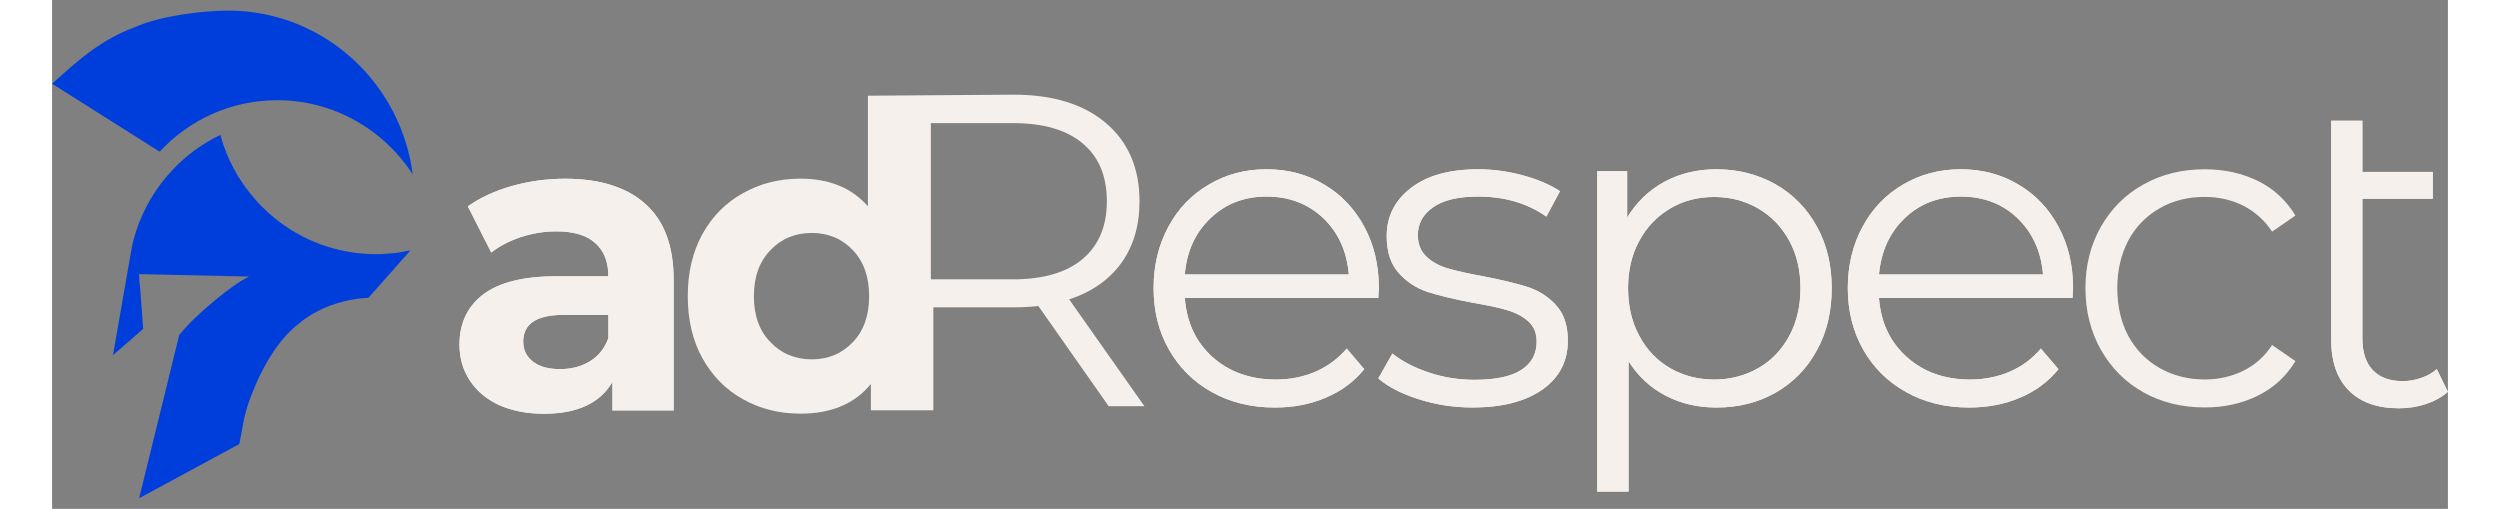 <svg width="113" height="23" viewBox="0 0 113 24" fill="none" xmlns="http://www.w3.org/2000/svg">
<rect x="0" y="0" width="113" height="24" fill="#808080" stroke="none"/>
<g id="logo-full-light">
<g id="Group 129">
<g id="Group">
<path id="Vector" d="M10.624 4.727C10.842 4.727 11.054 4.737 11.265 4.753C11.951 4.812 12.612 4.964 13.23 5.191C14.791 5.768 16.115 6.841 17.009 8.225C16.637 5.347 14.906 2.899 12.487 1.573C11.243 0.889 9.817 0.5 8.301 0.5C7.022 0.5 5.035 0.772 3.939 1.268C2.298 1.868 1.224 2.844 0 3.949L5.073 7.155C6.461 5.658 8.432 4.727 10.624 4.727Z" fill="#003EDC"/>
</g>
<g id="Group_2">
<path id="Vector_2" d="M15.967 11.955H15.963C15.81 11.968 15.656 11.978 15.505 11.985H15.467C14.829 12.001 14.185 11.936 13.56 11.79C12.749 11.602 11.96 11.281 11.233 10.818C10.752 10.516 10.3 10.153 9.884 9.732C9.765 9.615 9.653 9.492 9.547 9.368C8.768 8.474 8.233 7.446 7.935 6.363C7.07 6.778 6.294 7.355 5.647 8.049C4.9 8.85 4.323 9.813 3.97 10.879C3.9 11.096 3.836 11.32 3.781 11.55L3.627 12.425L3.015 15.933L2.871 16.75L3.403 16.29L4.297 15.512L4.153 13.554C4.121 13.356 4.105 13.155 4.105 12.947V12.928L9.291 13.045C8.448 13.434 6.961 14.743 6.381 15.359L6.374 15.369C6.243 15.508 6.118 15.651 5.996 15.8L5.554 17.596L5.502 17.804H5.506L5.381 18.309L5.358 18.403L4.105 23.5L8.832 20.942L8.877 20.705L9.057 19.752C9.076 19.661 9.095 19.583 9.114 19.515C9.166 19.321 9.191 19.227 9.223 19.139C9.275 18.977 9.332 18.818 9.387 18.676C10.467 15.833 11.823 15.184 11.733 15.184C11.803 15.126 11.88 15.071 11.957 15.019C12.614 14.555 13.473 14.221 14.403 14.092C14.544 14.072 14.704 14.056 14.87 14.053L14.915 14.05L15.771 13.087L16.902 11.809L16.842 11.822C16.55 11.884 16.258 11.93 15.967 11.955Z" fill="#003EDC"/>
</g>
<g id="Group_3">
<path id="Vector_3" d="M26.237 15.951C26.061 16.427 25.779 16.794 25.362 17.043C24.955 17.29 24.487 17.41 23.961 17.41C23.42 17.41 22.997 17.299 22.689 17.063C22.381 16.829 22.221 16.512 22.221 16.11C22.221 15.273 22.852 14.852 24.118 14.852H26.237V15.951ZM27.99 9.626C27.109 8.832 25.843 8.43 24.195 8.43C23.346 8.43 22.51 8.543 21.695 8.77C20.888 9 20.186 9.321 19.609 9.733L20.715 11.911C21.099 11.607 21.567 11.364 22.115 11.179C22.66 11.004 23.215 10.913 23.782 10.913C24.602 10.913 25.211 11.095 25.615 11.461C26.032 11.827 26.237 12.352 26.237 13.03H23.782C22.231 13.03 21.077 13.322 20.33 13.889C19.583 14.463 19.215 15.257 19.215 16.255C19.215 16.878 19.372 17.442 19.692 17.928C20.006 18.424 20.465 18.813 21.061 19.095C21.663 19.368 22.372 19.514 23.195 19.514C24.776 19.514 25.852 19.011 26.429 18.012V19.355H29.317V13.211C29.317 11.613 28.878 10.417 27.99 9.626Z" fill="#F5F0EC"/>
</g>
<g id="Group_4">
<path id="Vector_4" d="M53.424 12.944C53.52 11.845 53.921 10.97 54.642 10.286C55.35 9.609 56.228 9.271 57.28 9.271C58.347 9.271 59.232 9.609 59.953 10.286C60.664 10.97 61.068 11.845 61.161 12.944H53.424ZM62.578 13.589C62.578 12.504 62.347 11.534 61.889 10.691C61.43 9.842 60.805 9.177 60.001 8.707C59.2 8.224 58.296 7.984 57.28 7.984C56.27 7.984 55.363 8.224 54.556 8.707C53.748 9.177 53.107 9.842 52.649 10.698C52.184 11.554 51.953 12.52 51.953 13.589C51.953 14.669 52.19 15.638 52.681 16.494C53.161 17.337 53.834 18.011 54.697 18.491C55.565 18.981 56.556 19.221 57.677 19.221C58.546 19.221 59.344 19.068 60.071 18.757C60.799 18.452 61.408 18.005 61.889 17.412L61.062 16.442C60.648 16.925 60.151 17.285 59.587 17.532C59.02 17.775 58.395 17.901 57.716 17.901C56.517 17.901 55.52 17.541 54.729 16.838C53.947 16.131 53.514 15.207 53.424 14.053H62.552L62.578 13.589Z" fill="#F5F0EC"/>
</g>
<g id="Group_5">
<path id="Vector_5" d="M70.929 14.39C70.557 13.982 70.108 13.703 69.586 13.534C69.054 13.366 68.361 13.197 67.493 13.032C66.778 12.905 66.227 12.776 65.833 12.662C65.429 12.542 65.089 12.361 64.82 12.105C64.551 11.845 64.416 11.511 64.416 11.097C64.416 10.552 64.653 10.114 65.137 9.777C65.612 9.443 66.32 9.271 67.262 9.271C68.502 9.271 69.579 9.583 70.477 10.218L71.121 9.018C70.659 8.714 70.082 8.467 69.381 8.276C68.669 8.082 67.964 7.984 67.262 7.984C65.9 7.984 64.842 8.283 64.083 8.873C63.323 9.456 62.948 10.218 62.948 11.135C62.948 11.878 63.137 12.461 63.516 12.88C63.894 13.304 64.352 13.596 64.89 13.774C65.435 13.949 66.147 14.118 67.034 14.286C67.698 14.4 68.227 14.51 68.627 14.63C69.034 14.75 69.365 14.925 69.624 15.155C69.887 15.389 70.018 15.71 70.018 16.108C70.018 16.685 69.781 17.133 69.304 17.444C68.826 17.755 68.092 17.914 67.095 17.914C66.346 17.914 65.624 17.804 64.939 17.57C64.243 17.337 63.676 17.045 63.217 16.676L62.551 17.852C63.009 18.245 63.644 18.572 64.448 18.828C65.256 19.091 66.108 19.221 66.993 19.221C68.4 19.221 69.506 18.929 70.3 18.371C71.095 17.804 71.493 17.039 71.493 16.069C71.493 15.36 71.31 14.799 70.929 14.39Z" fill="#F5F0EC"/>
</g>
<g id="Group_6">
<path id="Vector_6" d="M81.937 15.839C81.579 16.501 81.098 17.006 80.473 17.363C79.848 17.716 79.162 17.901 78.396 17.901C77.617 17.901 76.922 17.716 76.316 17.363C75.701 17.006 75.21 16.501 74.861 15.839C74.505 15.181 74.332 14.432 74.332 13.589C74.332 12.753 74.505 12.011 74.861 11.359C75.21 10.704 75.701 10.202 76.316 9.835C76.922 9.472 77.617 9.291 78.396 9.291C79.162 9.291 79.848 9.472 80.473 9.835C81.098 10.202 81.579 10.704 81.937 11.359C82.29 12.011 82.463 12.753 82.463 13.589C82.463 14.432 82.29 15.181 81.937 15.839ZM83.229 10.672C82.764 9.822 82.107 9.161 81.28 8.688C80.45 8.224 79.524 7.984 78.502 7.984C77.588 7.984 76.765 8.185 76.037 8.578C75.319 8.97 74.736 9.531 74.29 10.257V8.075H72.877V23.185H74.355V17.039C74.803 17.749 75.393 18.293 76.101 18.66C76.822 19.036 77.617 19.221 78.502 19.221C79.54 19.221 80.473 18.987 81.293 18.517C82.117 18.047 82.764 17.389 83.229 16.533C83.707 15.677 83.937 14.701 83.937 13.589C83.937 12.504 83.707 11.528 83.229 10.672Z" fill="#F5F0EC"/>
</g>
<g id="Group_7">
<path id="Vector_7" d="M86.166 12.944C86.269 11.845 86.67 10.97 87.384 10.286C88.093 9.609 88.98 9.271 90.028 9.271C91.089 9.271 91.983 9.609 92.695 10.286C93.406 10.97 93.81 11.845 93.903 12.944H86.166ZM95.32 13.589C95.32 12.504 95.089 11.534 94.631 10.691C94.179 9.842 93.547 9.177 92.743 8.707C91.942 8.224 91.032 7.984 90.028 7.984C89.019 7.984 88.109 8.224 87.295 8.707C86.487 9.177 85.849 9.842 85.391 10.698C84.926 11.554 84.695 12.52 84.695 13.589C84.695 14.669 84.939 15.638 85.423 16.494C85.904 17.337 86.577 18.011 87.445 18.491C88.307 18.981 89.304 19.221 90.416 19.221C91.294 19.221 92.093 19.068 92.82 18.757C93.547 18.452 94.147 18.005 94.631 17.412L93.801 16.442C93.391 16.925 92.9 17.285 92.33 17.532C91.759 17.775 91.137 17.901 90.468 17.901C89.256 17.901 88.259 17.541 87.477 16.838C86.689 16.131 86.253 15.207 86.166 14.053H95.294L95.32 13.589Z" fill="#F5F0EC"/>
</g>
<g id="Group_8">
<path id="Vector_8" d="M104.708 16.274L105.808 17.032C105.375 17.745 104.788 18.29 104.045 18.656C103.295 19.032 102.455 19.217 101.532 19.217C100.449 19.217 99.484 18.977 98.638 18.504C97.786 18.024 97.122 17.36 96.632 16.497C96.148 15.635 95.904 14.666 95.904 13.586C95.904 12.516 96.148 11.547 96.632 10.695C97.122 9.839 97.786 9.174 98.638 8.701C99.484 8.224 100.449 7.984 101.532 7.984C102.471 7.984 103.311 8.176 104.055 8.542C104.798 8.912 105.375 9.453 105.808 10.166L104.708 10.925C104.346 10.38 103.888 9.975 103.333 9.693C102.782 9.421 102.18 9.288 101.532 9.288C100.741 9.288 100.029 9.463 99.407 9.822C98.773 10.182 98.282 10.685 97.927 11.34C97.58 12.004 97.407 12.747 97.407 13.586C97.407 14.442 97.58 15.194 97.927 15.849C98.282 16.497 98.773 17 99.407 17.36C100.029 17.713 100.741 17.898 101.532 17.898C102.18 17.898 102.782 17.762 103.333 17.496C103.888 17.224 104.346 16.825 104.708 16.274Z" fill="#F5F0EC"/>
</g>
<g id="Group_9">
<path id="Vector_9" d="M112.473 17.408C112.268 17.593 112.022 17.729 111.739 17.823C111.454 17.93 111.163 17.975 110.855 17.975C110.243 17.975 109.778 17.797 109.454 17.457C109.131 17.119 108.964 16.617 108.964 15.959V9.372H112.284V8.11H108.964V5.695H107.496V16.04C107.496 17.061 107.772 17.855 108.323 18.413C108.877 18.977 109.666 19.256 110.688 19.256C111.131 19.256 111.557 19.191 111.967 19.055C112.371 18.919 112.717 18.727 112.996 18.481L112.473 17.408Z" fill="#F5F0EC"/>
</g>
<g id="Group_10">
<path id="Vector_10" d="M26.237 15.951C26.061 16.427 25.779 16.794 25.362 17.043C24.955 17.29 24.487 17.41 23.961 17.41C23.42 17.41 22.997 17.299 22.689 17.063C22.381 16.829 22.221 16.512 22.221 16.11C22.221 15.273 22.852 14.852 24.118 14.852H26.237V15.951ZM27.99 9.626C27.109 8.832 25.843 8.43 24.195 8.43C23.346 8.43 22.51 8.543 21.695 8.77C20.888 9 20.186 9.321 19.609 9.733L20.715 11.911C21.099 11.607 21.567 11.364 22.115 11.179C22.66 11.004 23.215 10.913 23.782 10.913C24.602 10.913 25.211 11.095 25.615 11.461C26.032 11.827 26.237 12.352 26.237 13.03H23.782C22.231 13.03 21.077 13.322 20.33 13.889C19.583 14.463 19.215 15.257 19.215 16.255C19.215 16.878 19.372 17.442 19.692 17.928C20.006 18.424 20.465 18.813 21.061 19.095C21.663 19.368 22.372 19.514 23.195 19.514C24.776 19.514 25.852 19.011 26.429 18.012V19.355H29.317V13.211C29.317 11.613 28.878 10.417 27.99 9.626Z" fill="#F5F0EC"/>
</g>
<g id="Group_11">
<path id="Vector_11" d="M45.315 13.176H41.447V5.807H45.315C46.754 5.807 47.853 6.125 48.61 6.767C49.369 7.399 49.748 8.306 49.748 9.499C49.748 10.666 49.369 11.564 48.61 12.213C47.853 12.851 46.754 13.176 45.315 13.176ZM37.771 16.135C37.258 16.674 36.61 16.949 35.835 16.949C35.043 16.949 34.392 16.674 33.88 16.135C33.357 15.6 33.101 14.881 33.101 13.97C33.101 13.065 33.357 12.342 33.88 11.801C34.392 11.26 35.043 10.987 35.835 10.987C36.61 10.987 37.258 11.26 37.771 11.801C38.283 12.342 38.536 13.065 38.536 13.97C38.536 14.881 38.283 15.6 37.771 16.135ZM47.972 14.122C49.03 13.772 49.85 13.201 50.427 12.411C50.998 11.616 51.289 10.653 51.289 9.499C51.289 7.934 50.76 6.702 49.709 5.807C48.655 4.912 47.203 4.465 45.353 4.465L38.479 4.514V9.73C37.716 8.861 36.655 8.426 35.3 8.426C34.296 8.426 33.386 8.657 32.582 9.114C31.768 9.561 31.136 10.206 30.668 11.049C30.207 11.892 29.982 12.861 29.982 13.97C29.982 15.075 30.207 16.051 30.668 16.887C31.136 17.727 31.768 18.375 32.582 18.826C33.386 19.283 34.296 19.51 35.3 19.51C36.745 19.51 37.854 19.047 38.62 18.11V19.351H41.565V14.495H45.353C45.757 14.495 46.142 14.476 46.517 14.433L49.834 19.157H51.52L47.972 14.122Z" fill="#F5F0EC"/>
</g>
<g id="Group_12">
<path id="Vector_12" d="M53.424 12.944C53.52 11.845 53.921 10.97 54.642 10.286C55.35 9.609 56.228 9.271 57.28 9.271C58.347 9.271 59.232 9.609 59.953 10.286C60.664 10.97 61.068 11.845 61.161 12.944H53.424ZM62.578 13.589C62.578 12.504 62.347 11.534 61.889 10.691C61.43 9.842 60.805 9.177 60.001 8.707C59.2 8.224 58.296 7.984 57.28 7.984C56.27 7.984 55.363 8.224 54.556 8.707C53.748 9.177 53.107 9.842 52.649 10.698C52.184 11.554 51.953 12.52 51.953 13.589C51.953 14.669 52.19 15.638 52.681 16.494C53.161 17.337 53.834 18.011 54.697 18.491C55.565 18.981 56.556 19.221 57.677 19.221C58.546 19.221 59.344 19.068 60.071 18.757C60.799 18.452 61.408 18.005 61.889 17.412L61.062 16.442C60.648 16.925 60.151 17.285 59.587 17.532C59.02 17.775 58.395 17.901 57.716 17.901C56.517 17.901 55.52 17.541 54.729 16.838C53.947 16.131 53.514 15.207 53.424 14.053H62.552L62.578 13.589Z" fill="#F5F0EC"/>
</g>
<g id="Group_13">
<path id="Vector_13" d="M70.929 14.387C71.31 14.795 71.49 15.353 71.49 16.066C71.49 17.032 71.095 17.801 70.297 18.368C69.506 18.929 68.4 19.217 66.993 19.217C66.108 19.217 65.256 19.087 64.448 18.825C63.641 18.569 63.009 18.241 62.551 17.849L63.214 16.672C63.672 17.042 64.243 17.337 64.939 17.57C65.624 17.801 66.346 17.914 67.095 17.914C68.092 17.914 68.826 17.752 69.3 17.441C69.784 17.13 70.022 16.682 70.022 16.105C70.022 15.706 69.887 15.385 69.624 15.155C69.365 14.922 69.031 14.747 68.631 14.627C68.227 14.507 67.698 14.393 67.031 14.283C66.147 14.115 65.435 13.946 64.89 13.771C64.352 13.596 63.894 13.301 63.516 12.876C63.137 12.461 62.945 11.878 62.945 11.132C62.945 10.215 63.326 9.453 64.086 8.869C64.842 8.279 65.903 7.984 67.262 7.984C67.964 7.984 68.669 8.078 69.381 8.27C70.086 8.464 70.659 8.711 71.121 9.015L70.48 10.215C69.579 9.583 68.502 9.271 67.262 9.271C66.323 9.271 65.612 9.437 65.137 9.774C64.653 10.111 64.416 10.549 64.416 11.093C64.416 11.508 64.551 11.845 64.82 12.101C65.089 12.357 65.429 12.539 65.833 12.659C66.227 12.773 66.781 12.899 67.493 13.029C68.361 13.197 69.057 13.363 69.586 13.531C70.108 13.7 70.557 13.979 70.929 14.387Z" fill="#F5F0EC"/>
</g>
<g id="Group_14">
<path id="Vector_14" d="M81.937 15.839C81.579 16.501 81.098 17.006 80.473 17.363C79.848 17.716 79.162 17.901 78.396 17.901C77.617 17.901 76.922 17.716 76.316 17.363C75.701 17.006 75.21 16.501 74.861 15.839C74.505 15.181 74.332 14.432 74.332 13.589C74.332 12.753 74.505 12.011 74.861 11.359C75.21 10.704 75.701 10.202 76.316 9.835C76.922 9.472 77.617 9.291 78.396 9.291C79.162 9.291 79.848 9.472 80.473 9.835C81.098 10.202 81.579 10.704 81.937 11.359C82.29 12.011 82.463 12.753 82.463 13.589C82.463 14.432 82.29 15.181 81.937 15.839ZM83.229 10.672C82.764 9.822 82.107 9.161 81.28 8.688C80.45 8.224 79.524 7.984 78.502 7.984C77.588 7.984 76.765 8.185 76.037 8.578C75.319 8.97 74.736 9.531 74.29 10.257V8.075H72.877V23.185H74.355V17.039C74.803 17.749 75.393 18.293 76.101 18.66C76.822 19.036 77.617 19.221 78.502 19.221C79.54 19.221 80.473 18.987 81.293 18.517C82.117 18.047 82.764 17.389 83.229 16.533C83.707 15.677 83.937 14.701 83.937 13.589C83.937 12.504 83.707 11.528 83.229 10.672Z" fill="#F5F0EC"/>
</g>
<g id="Group_15">
<path id="Vector_15" d="M86.166 12.944C86.269 11.845 86.67 10.97 87.384 10.286C88.093 9.609 88.98 9.271 90.028 9.271C91.089 9.271 91.983 9.609 92.695 10.286C93.406 10.97 93.81 11.845 93.903 12.944H86.166ZM95.32 13.589C95.32 12.504 95.089 11.534 94.631 10.691C94.179 9.842 93.547 9.177 92.743 8.707C91.942 8.224 91.032 7.984 90.028 7.984C89.019 7.984 88.109 8.224 87.295 8.707C86.487 9.177 85.849 9.842 85.391 10.698C84.926 11.554 84.695 12.52 84.695 13.589C84.695 14.669 84.939 15.638 85.423 16.494C85.904 17.337 86.577 18.011 87.445 18.491C88.307 18.981 89.304 19.221 90.416 19.221C91.294 19.221 92.093 19.068 92.82 18.757C93.547 18.452 94.147 18.005 94.631 17.412L93.801 16.442C93.391 16.925 92.9 17.285 92.33 17.532C91.759 17.775 91.137 17.901 90.468 17.901C89.256 17.901 88.259 17.541 87.477 16.838C86.689 16.131 86.253 15.207 86.166 14.053H95.294L95.32 13.589Z" fill="#F5F0EC"/>
</g>
<g id="Group_16">
<path id="Vector_16" d="M112.999 18.478C112.723 18.727 112.374 18.919 111.97 19.055C111.56 19.191 111.134 19.256 110.691 19.256C109.672 19.256 108.881 18.974 108.326 18.416C107.775 17.855 107.496 17.064 107.496 16.04V5.695H108.967V8.11H112.288V9.372H108.967V15.962C108.967 16.617 109.134 17.119 109.458 17.457C109.781 17.8 110.249 17.975 110.858 17.975C111.166 17.975 111.457 17.927 111.743 17.823C112.028 17.729 112.272 17.593 112.477 17.408L112.999 18.478Z" fill="#F5F0EC"/>
</g>
</g>
</g>
</svg>
